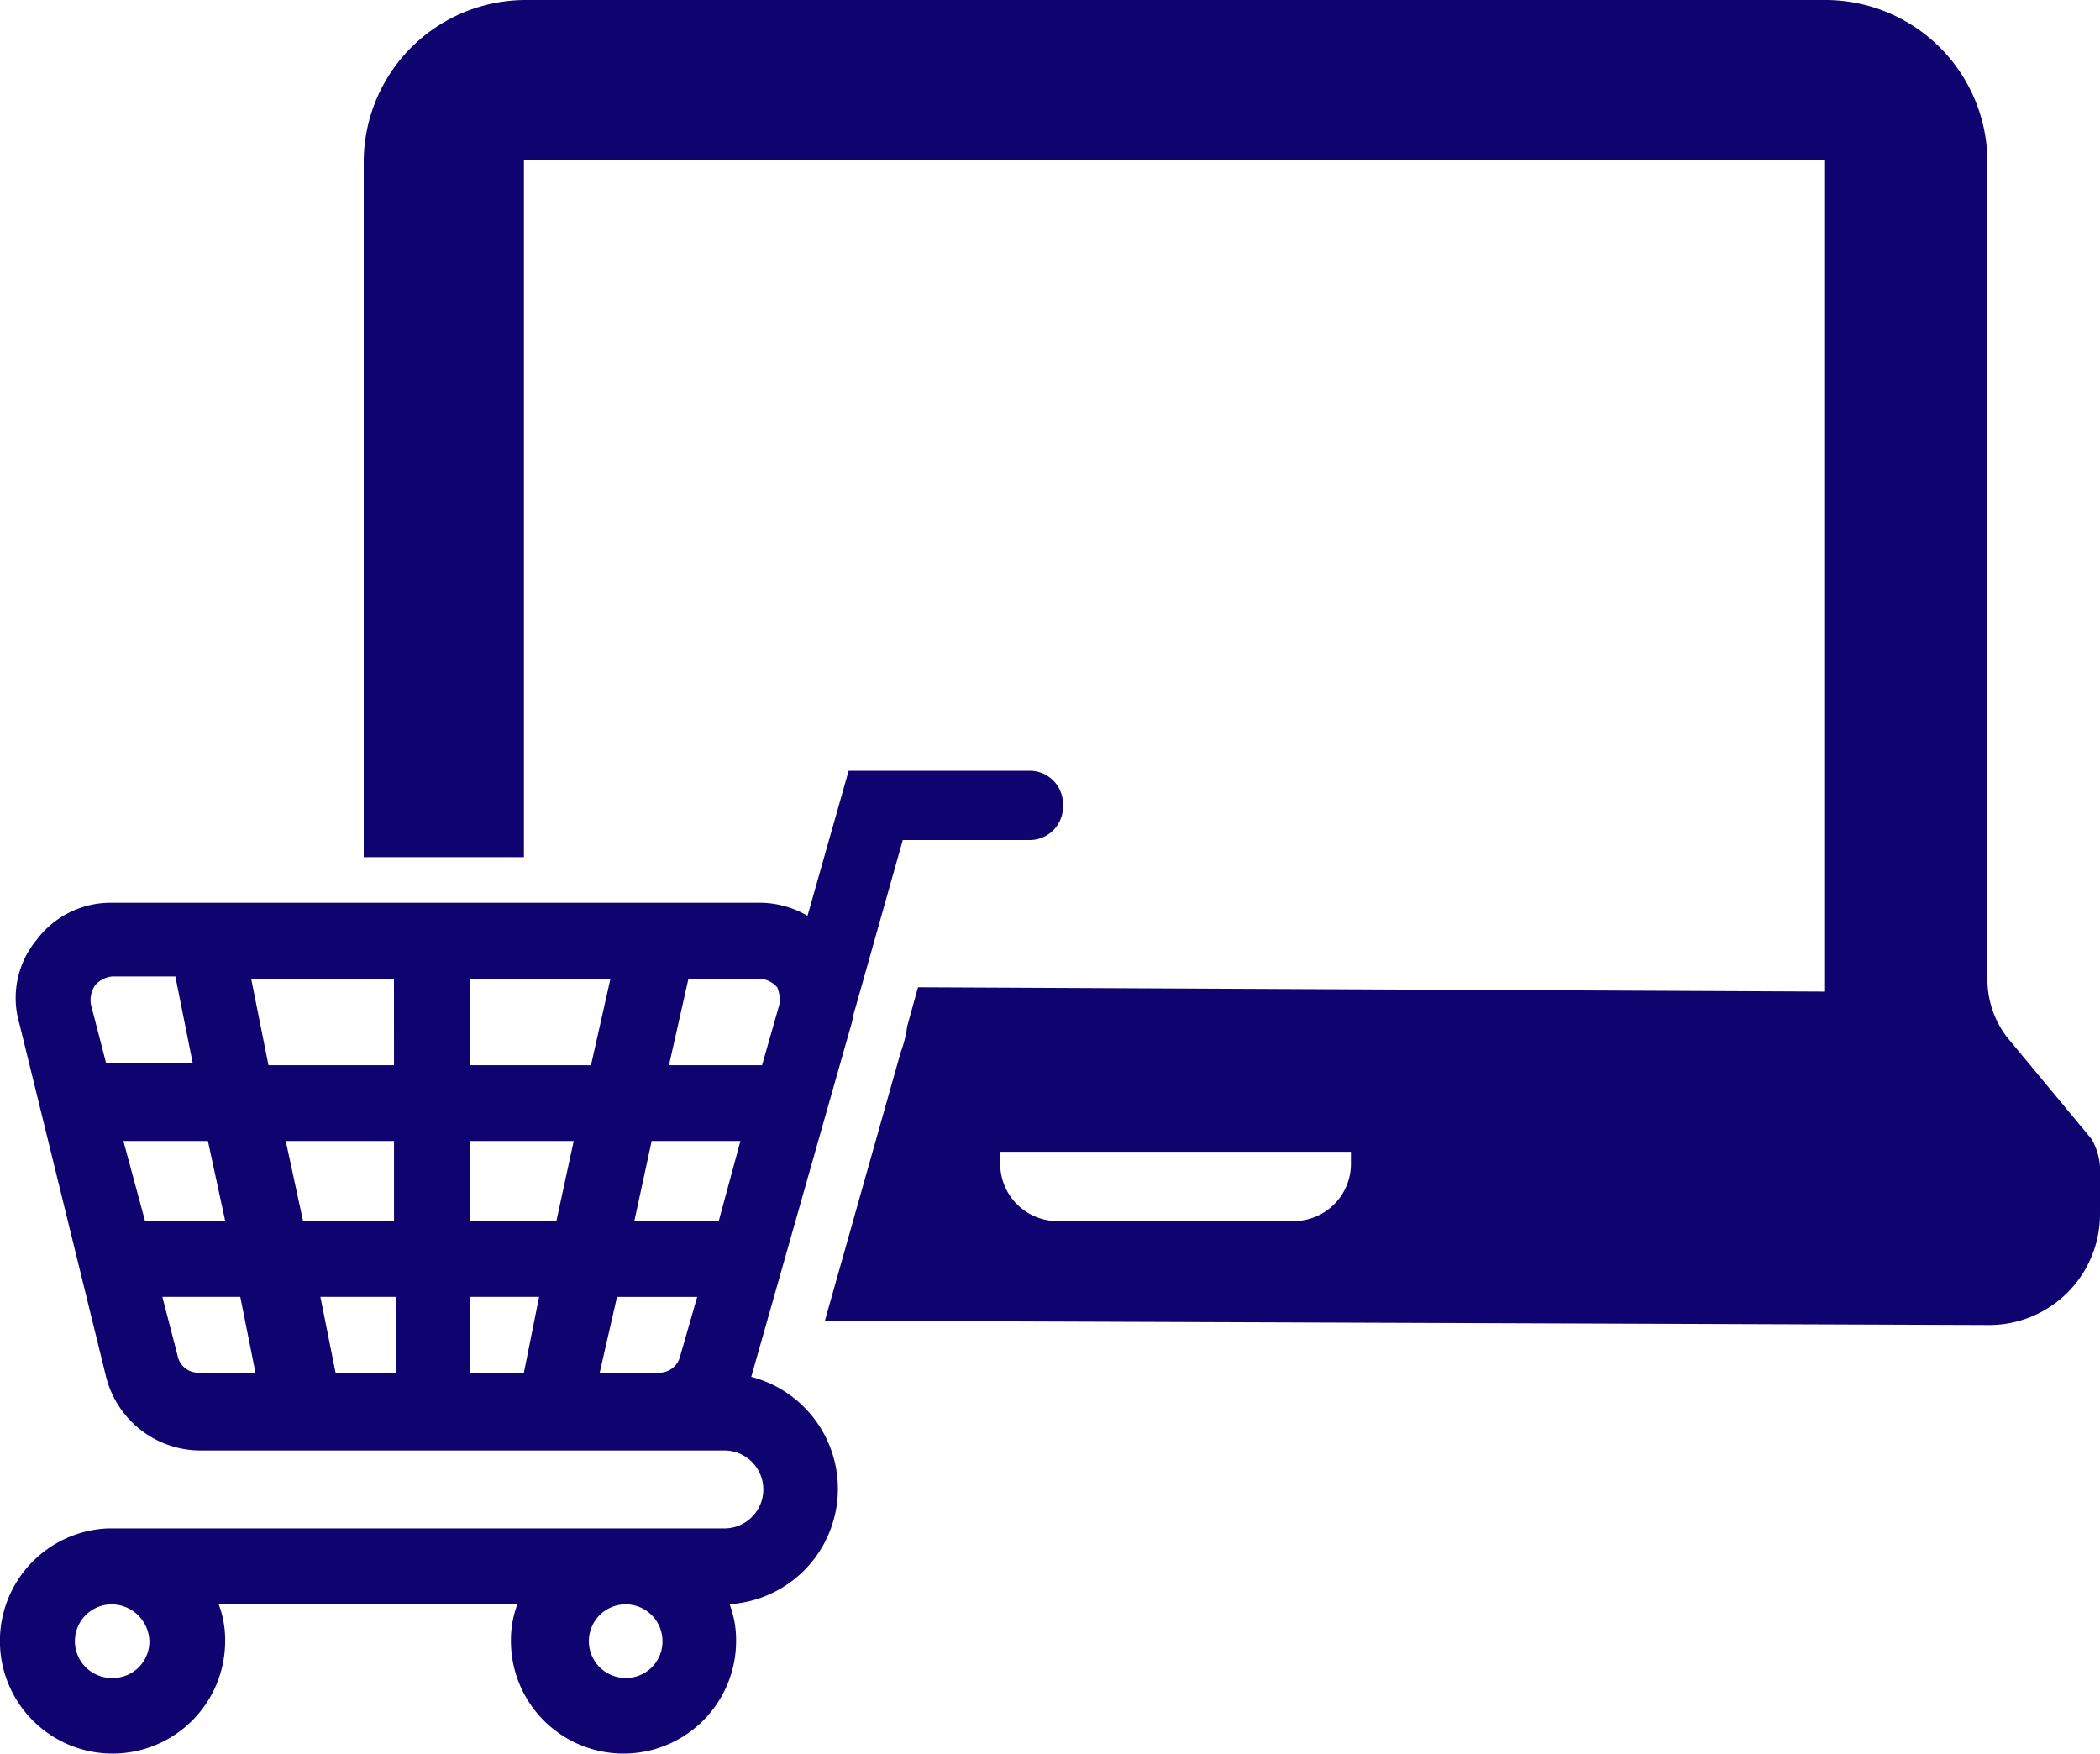 <svg xmlns="http://www.w3.org/2000/svg" width="100" height="83.505" viewBox="0 0 100 83.505">
  <defs>
    <style>
      .cls-1 {
        fill: #0f036f;
      }
    </style>
  </defs>
  <g id="noun_ecommerce_371351" transform="translate(-1.5 -9.5)">
    <path id="Path_35678" data-name="Path 35678" class="cls-1" d="M97.067,58.881a4.523,4.523,0,0,1-.928-2.784V17.232A7.721,7.721,0,0,0,88.407,9.5H26.552a7.721,7.721,0,0,0-7.732,7.732v23.2h0v9.885h7.629V17.129H88.407V56.716L45.214,56.51,44.7,58.366a5.437,5.437,0,0,1-.309,1.237L40.781,72.387l55.461.206a5.28,5.28,0,0,0,5.258-5.258V65.067a2.924,2.924,0,0,0-.412-1.34ZM65.83,64.964a2.729,2.729,0,0,1-2.68,2.68H51.809a2.729,2.729,0,0,1-2.68-2.68v-.619h16.7v.619ZM50.572,49.5a1.586,1.586,0,0,0,1.546-1.546v-.206A1.586,1.586,0,0,0,50.572,46.2h-8.66l-1.959,6.907a4.518,4.518,0,0,0-2.371-.619H6.861a4.4,4.4,0,0,0-3.608,1.753,4.341,4.341,0,0,0-.825,4.021l4.124,16.8a4.644,4.644,0,0,0,4.536,3.505H36.036a1.856,1.856,0,0,1,0,3.711H6.655a5.363,5.363,0,1,0,5.567,5.361,4.816,4.816,0,0,0-.309-1.753H26.139a4.816,4.816,0,0,0-.309,1.753,5.361,5.361,0,1,0,10.722,0,4.816,4.816,0,0,0-.309-1.753,5.506,5.506,0,0,0,1.031-10.825l4.742-16.7c.1-.309.1-.515.206-.825L44.49,49.5h6.082ZM6.861,89.4a1.753,1.753,0,1,1,0-3.505,1.807,1.807,0,0,1,1.753,1.753A1.738,1.738,0,0,1,6.861,89.4Zm24.433,0a1.753,1.753,0,1,1,1.753-1.753A1.738,1.738,0,0,1,31.294,89.4ZM5.83,57.335a1.253,1.253,0,0,1,.206-.928,1.232,1.232,0,0,1,.825-.412h2.99l.825,4.124H6.552ZM7.376,63.83H11.4l.825,3.814H8.407Zm3.608,11.031a1,1,0,0,1-1.031-.825l-.722-2.784h3.711l.722,3.608Zm9.278,0H17.479l-.722-3.608h3.608v3.608Zm0-7.216h-4.33l-.825-3.814h5.155Zm0-7.423H14.284L13.459,56.1h6.8Zm6.186,14.639H23.871V71.253h3.3Zm1.546-7.216H23.871V63.83H28.82Zm-4.124-7.423h0V56.1h6.7l-.928,4.124Zm10,13.918a1.024,1.024,0,0,1-1.031.722H30.057l.825-3.608H34.7Zm1.856-6.495H31.706l.825-3.814h4.227Zm2.887-10.309-.825,2.887H33.356l.928-4.124h3.4a1.232,1.232,0,0,1,.825.412A1.552,1.552,0,0,1,38.613,57.335Z" transform="translate(0 0)"/>
  </g>
</svg>
